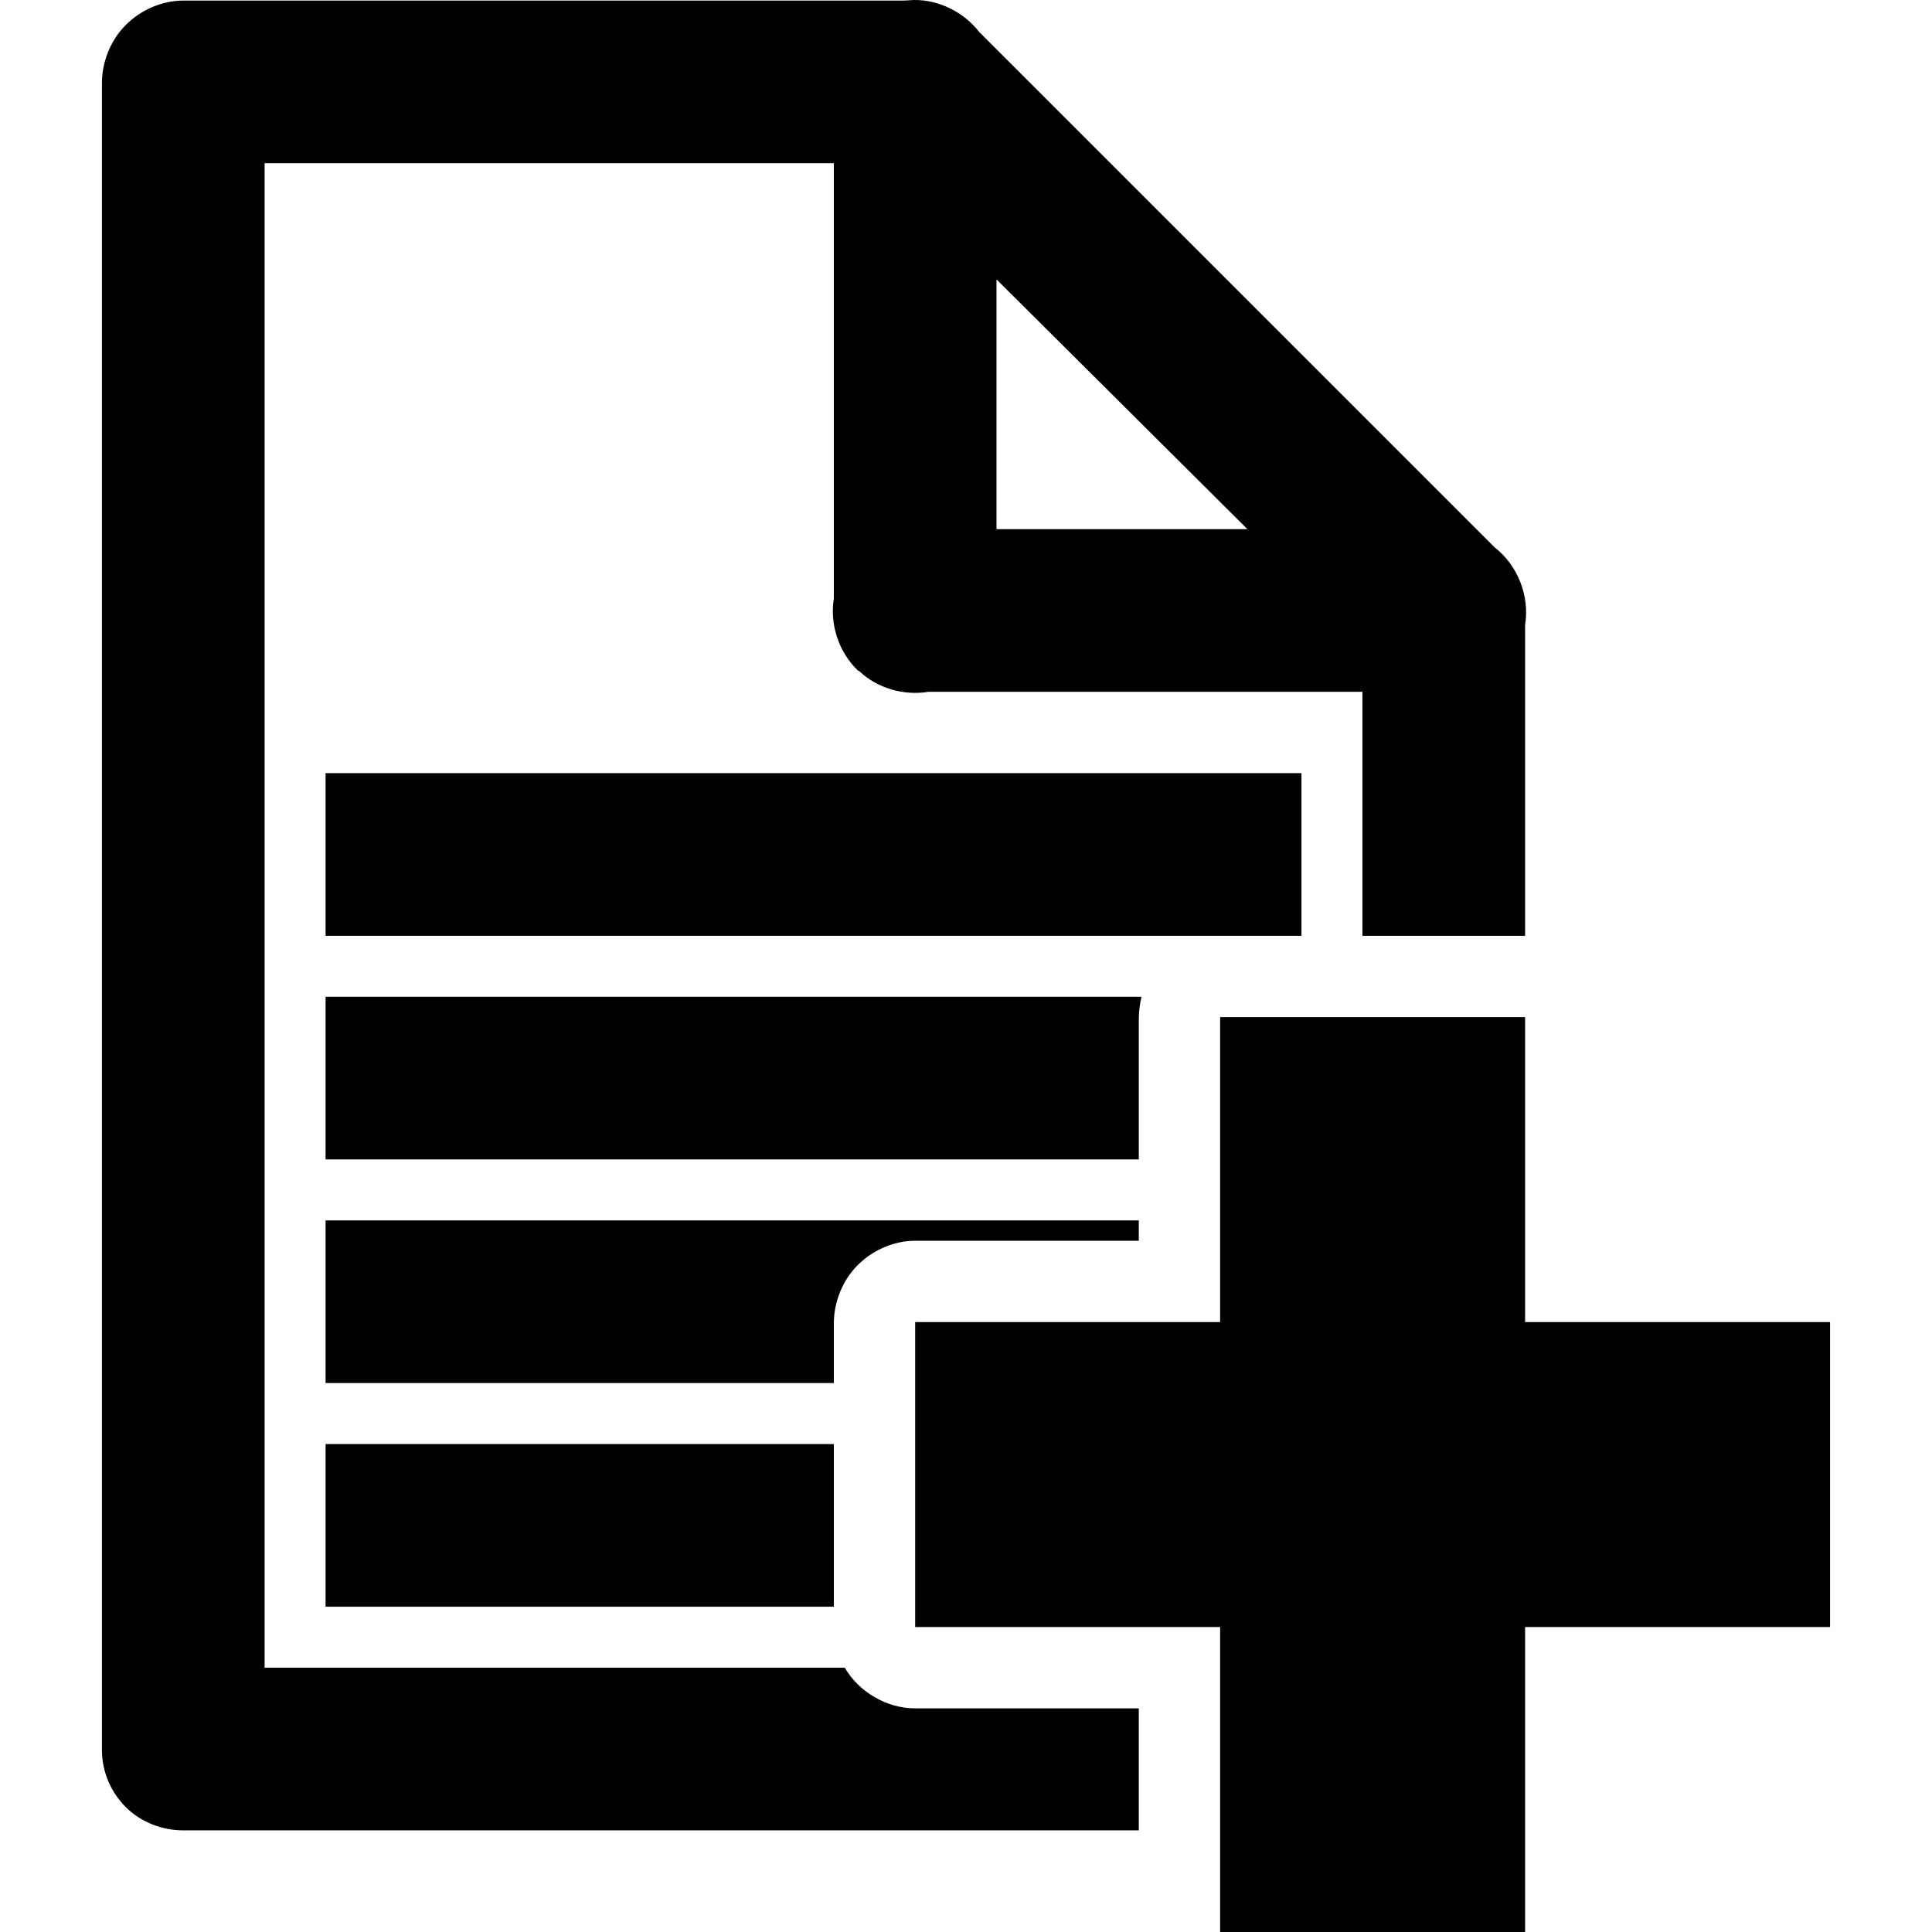 <?xml version="1.0" encoding="iso-8859-1"?>
<!-- Generator: Adobe Illustrator 19.1.0, SVG Export Plug-In . SVG Version: 6.00 Build 0)  -->
<svg version="1.1" id="Capa_1" xmlns="http://www.w3.org/2000/svg" xmlns:xlink="http://www.w3.org/1999/xlink" x="0px" y="0px"
	 viewBox="0 0 475.141 475.141" style="enable-background:new 0 0 475.141 475.141;" xml:space="preserve">
<g>
	<g>
		<path d="M205.07,325.424c0.001-5.236,2.156-10.581,5.858-14.283s8.906-6,14.142-6h55v-5h-180h-20v40h20h105V325.424
			L205.07,325.424z"/>
		<path d="M207.757,410.141H65.07v-370h140v107.064c-1.034,6.308,1.181,13.061,5.75,17.531c0.052,0.052,0.104,0.104,0.156,0.156
			c0.093,0.084,0.187,0.026,0.281,0.108c4.467,4.274,10.994,6.14,17.094,5.14H335.07v60h40v-76.467
			c1.166-7.089-1.839-14.71-7.531-19.094L240.82,7.862c-3.78-4.859-9.906-7.945-16.062-7.86c-0.932,0.029-1.862,0.14-2.781,0.14
			H45.07c-5.236,0-10.439,2.298-14.142,6c-3.702,3.702-5.858,9.047-5.858,14.283v410c0.001,5.236,2.156,10.298,5.858,14
			c3.702,3.702,8.906,5.717,14.142,5.717h235v-30h-55C218.091,420.141,211.247,416.141,207.757,410.141L207.757,410.141z
			 M245.07,68.706l61.719,61.436H245.07V68.706L245.07,68.706z"/>
		<polygon points="80.07,355.141 80.07,395.141 100.07,395.141 205.07,395.141 205.07,355.141 100.07,355.141 		"/>
		<polygon points="320.07,230.141 320.07,190.141 300.07,190.141 100.07,190.141 80.07,190.141 80.07,230.141 100.07,230.141 
			300.07,230.141 		"/>
		<path d="M280.07,250.424c0.007-1.685,0.228-3.283,0.656-5.283H100.07h-20v40h20h180V250.424z"/>
		<polygon points="375.07,325.141 375.07,250.141 300.07,250.141 300.07,325.141 225.07,325.141 225.07,400.141 300.07,400.141 
			300.07,475.141 375.07,475.141 375.07,400.141 450.07,400.141 450.07,325.141 		"/>
	</g>
	<g>
	</g>
	<g>
	</g>
	<g>
	</g>
	<g>
	</g>
	<g>
	</g>
	<g>
	</g>
	<g>
	</g>
	<g>
	</g>
	<g>
	</g>
	<g>
	</g>
	<g>
	</g>
	<g>
	</g>
	<g>
	</g>
	<g>
	</g>
	<g>
	</g>
</g>
<g>
</g>
<g>
</g>
<g>
</g>
<g>
</g>
<g>
</g>
<g>
</g>
<g>
</g>
<g>
</g>
<g>
</g>
<g>
</g>
<g>
</g>
<g>
</g>
<g>
</g>
<g>
</g>
<g>
</g>
</svg>
